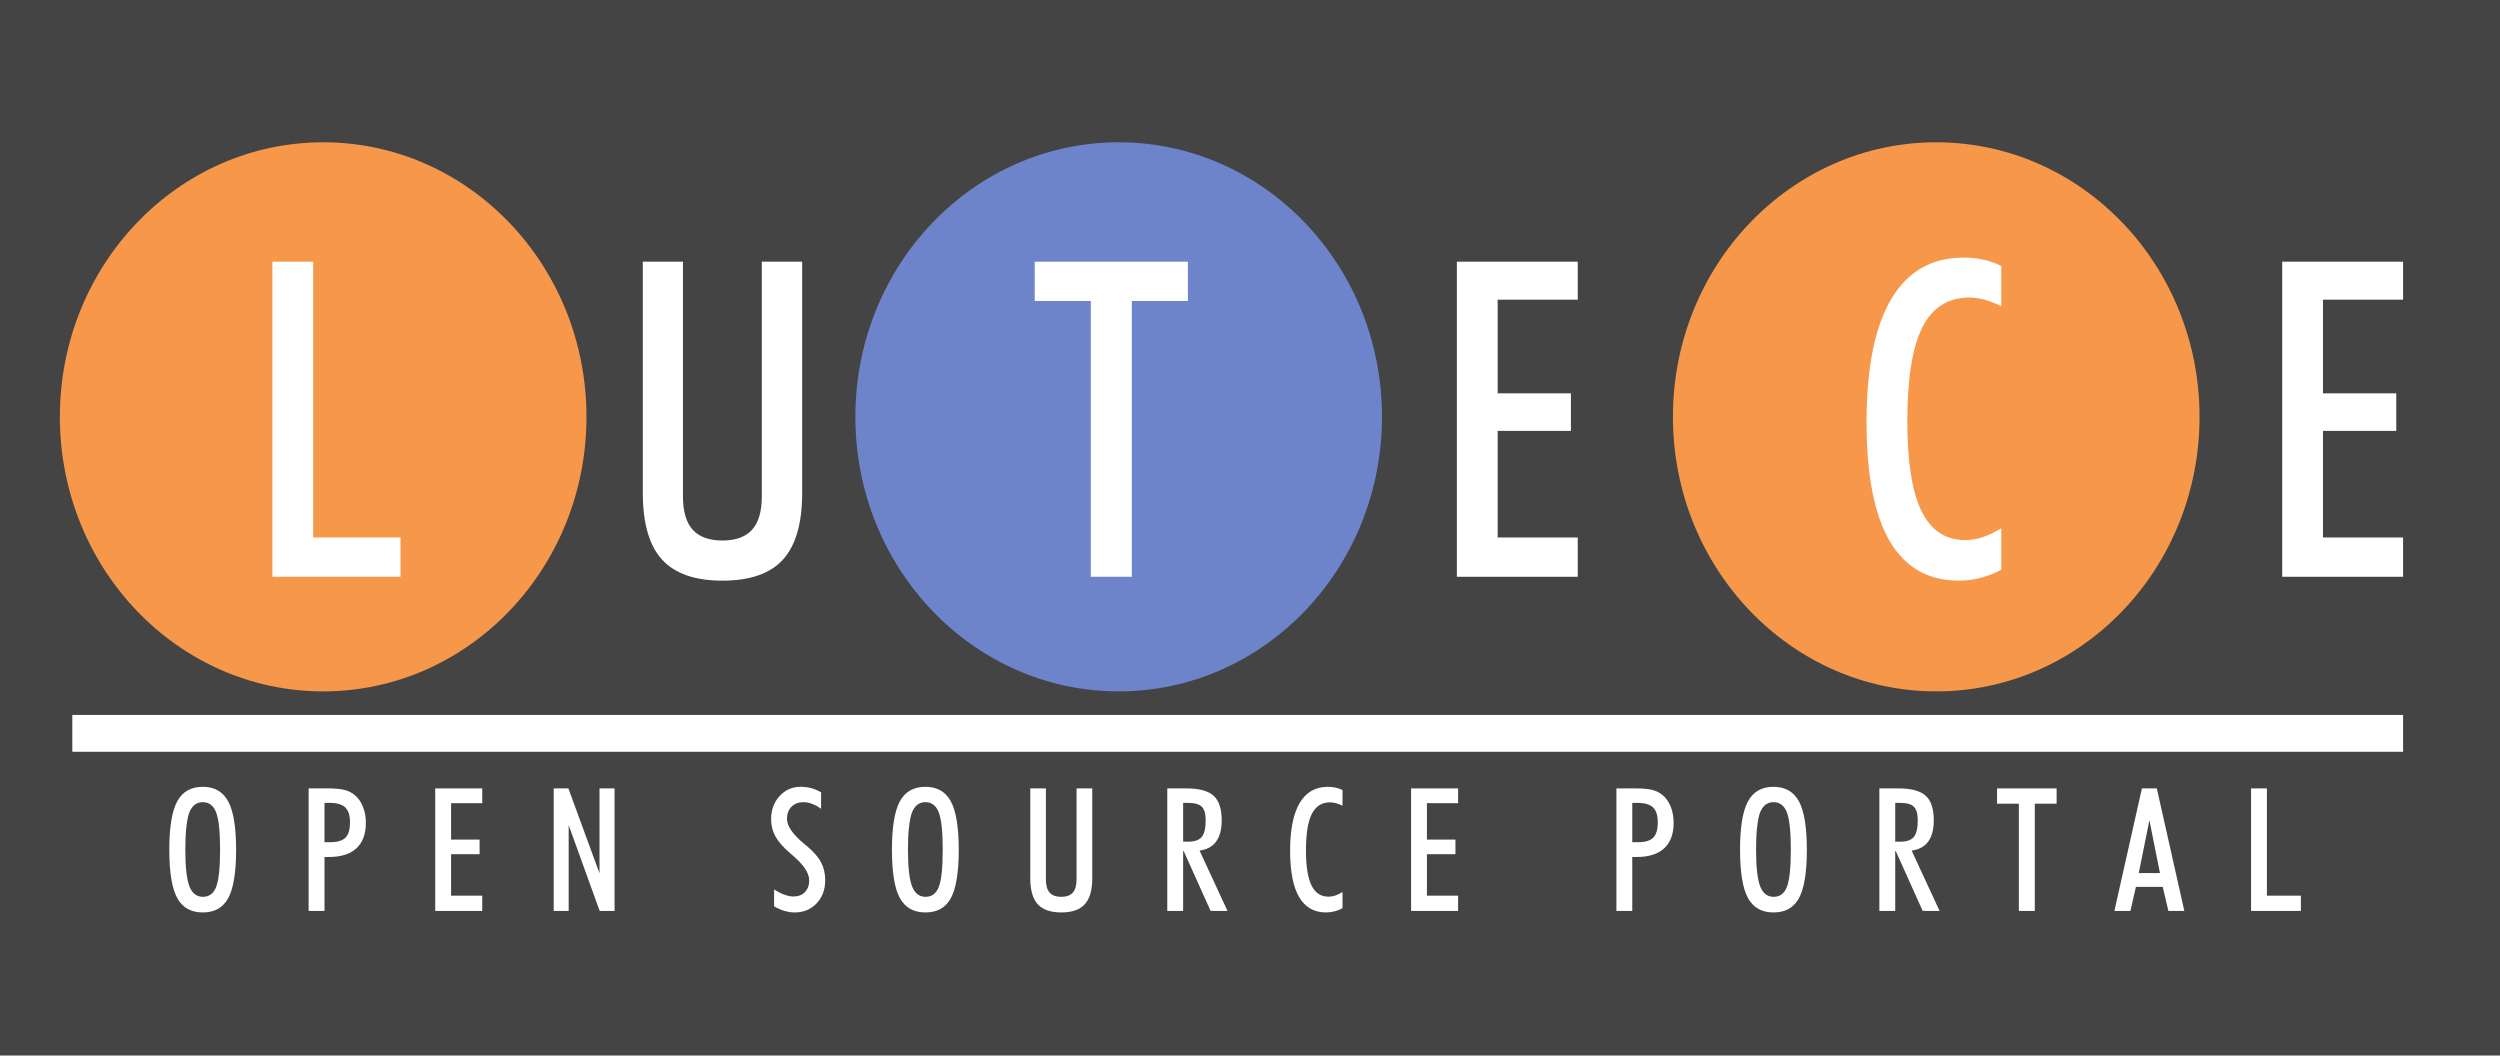 <?xml version="1.0" encoding="UTF-8" standalone="no"?>
<!-- Created with Inkscape (http://www.inkscape.org/) -->

<svg
   xmlns:dc="http://purl.org/dc/elements/1.1/"
   xmlns:cc="http://creativecommons.org/ns#"
   xmlns:rdf="http://www.w3.org/1999/02/22-rdf-syntax-ns#"
   xmlns:svg="http://www.w3.org/2000/svg"
   xmlns="http://www.w3.org/2000/svg"
   xmlns:sodipodi="http://sodipodi.sourceforge.net/DTD/sodipodi-0.dtd"
   xmlns:inkscape="http://www.inkscape.org/namespaces/inkscape"
   width="744.094"
   height="314.157"
   id="svg5994"
   version="1.1"
   inkscape:version="0.48.2 r9819"
   sodipodi:docname="logo-lutece-fd-noir.svg">
  <defs
     id="defs5996" />
  <sodipodi:namedview
     id="base"
     pagecolor="#ffffff"
     bordercolor="#666666"
     borderopacity="1.0"
     inkscape:pageopacity="0.0"
     inkscape:pageshadow="2"
     inkscape:zoom="0.35"
     inkscape:cx="-119.38133"
     inkscape:cy="157.0787"
     inkscape:document-units="px"
     inkscape:current-layer="layer1"
     showgrid="false"
     inkscape:window-width="1280"
     inkscape:window-height="972"
     inkscape:window-x="1272"
     inkscape:window-y="-8"
     inkscape:window-maximized="1"
     fit-margin-top="0"
     fit-margin-left="0"
     fit-margin-right="0"
     fit-margin-bottom="0"
     inkscape:showpageshadow="false"
     showborder="false" />
  <g
     inkscape:label="Calque 1"
     inkscape:groupmode="layer"
     id="layer1"
     transform="translate(-2.953,-375.283)">
    <rect
       style="fill:#444444;fill-opacity:1"
       id="rect5858"
       width="744.094"
       height="314.157"
       x="2.953"
       y="375.283" />
    <g
       id="g4442"
       transform="matrix(0.703,0,0,0.733,108.218,211.138)">
      <path
         id="path3104"
         style="fill:#f6974a;fill-opacity:1;fill-rule:nonzero;stroke:none"
         d="m 781.512,393.197 c 0,61.566 -49.91,111.479 -111.481,111.479 -61.568,0 -111.479,-49.913 -111.479,-111.479 0,-61.57 49.911,-111.483 111.479,-111.483 61.571,0 111.481,49.913 111.481,111.483"
         inkscape:connector-curvature="0" />
      <path
         id="path3108"
         style="fill:#f6974a;fill-opacity:1;fill-rule:nonzero;stroke:none"
         d="m 98.569,393.197 c 0,61.566 -49.91,111.479 -111.481,111.479 -61.568,0 -111.479,-49.913 -111.479,-111.479 0,-61.57 49.911,-111.483 111.479,-111.483 61.571,0 111.481,49.913 111.481,111.483"
         inkscape:connector-curvature="0" />
      <path
         id="path3112"
         style="fill:#6d84cb;fill-opacity:1;fill-rule:nonzero;stroke:none"
         d="m 435.372,393.197 c 0,61.566 -49.913,111.479 -111.483,111.479 -61.569,0 -111.479,-49.913 -111.479,-111.479 0,-61.57 49.91,-111.483 111.479,-111.483 61.57,0 111.483,49.913 111.483,111.483"
         inkscape:connector-curvature="0" />
      <path
         id="path3116"
         style="fill:#ffffff;fill-opacity:1;fill-rule:nonzero;stroke:none"
         d="m -34.41,458.136 0,-127.939 17.262,0 0,111.991 36.98,0 0,15.947 -54.242,0 z"
         inkscape:connector-curvature="0" />
      <path
         id="path3120"
         style="fill:#ffffff;fill-opacity:1;fill-rule:nonzero;stroke:none"
         d="m 122.413,424.049 0,-93.853 17.001,0 0,95.255 c 0,6.134 1.37,10.66 4.116,13.584 2.745,2.92 6.952,4.38 12.62,4.38 5.609,0 9.784,-1.46 12.531,-4.38 2.745,-2.924 4.119,-7.45 4.119,-13.584 l 0,-95.255 17.086,0 0,93.853 c 0,12.326 -2.703,21.354 -8.105,27.076 -5.405,5.726 -13.949,8.588 -25.631,8.588 -11.626,0 -20.155,-2.848 -25.587,-8.544 -5.435,-5.694 -8.15,-14.734 -8.15,-27.12"
         inkscape:connector-curvature="0" />
      <path
         id="path3124"
         style="fill:#ffffff;fill-opacity:1;fill-rule:nonzero;stroke:none"
         d="m 312.093,458.136 0,-111.989 -23.747,0 0,-15.95 64.845,0 0,15.95 -23.746,0 0,111.989 -17.351,0 z"
         inkscape:connector-curvature="0" />
      <path
         id="path3128"
         style="fill:#ffffff;fill-opacity:1;fill-rule:nonzero;stroke:none"
         d="m 467.073,458.136 0,-127.939 51.176,0 0,15.422 -33.914,0 0,38.032 31.021,0 0,15.248 -31.021,0 0,43.289 33.914,0 0,15.947 -51.176,0 z"
         inkscape:connector-curvature="0" />
      <path
         id="path3132"
         style="fill:#ffffff;fill-opacity:1;fill-rule:nonzero;stroke:none"
         d="m 697.572,455.244 c -1.401,0.764 -2.761,1.391 -4.072,1.885 -1.316,0.497 -2.853,0.98 -4.605,1.448 -3.152,0.757 -6.25,1.136 -9.287,1.136 -12.97,0 -22.725,-5.345 -29.267,-16.035 -6.544,-10.691 -9.815,-26.815 -9.815,-48.373 0,-21.907 3.46,-38.513 10.385,-49.816 6.921,-11.304 17.161,-16.956 30.715,-16.956 3.094,0 5.896,0.292 8.411,0.876 2.744,0.526 5.259,1.374 7.536,2.541 l 0,16.387 c -2.339,-1.167 -4.702,-2.074 -7.1,-2.717 -0.875,-0.233 -1.927,-0.438 -3.152,-0.614 -1.226,-0.174 -2.277,-0.263 -3.154,-0.263 -9.056,0 -15.719,4.018 -19.98,12.049 -4.266,8.034 -6.396,20.814 -6.396,38.339 0,16.358 2,28.465 6,36.321 4.001,7.86 10.178,11.786 18.535,11.786 2.394,0 4.805,-0.379 7.23,-1.137 2.421,-0.76 5.095,-1.985 8.018,-3.681 l 0,16.824 z"
         inkscape:connector-curvature="0" />
      <path
         id="path3136"
         style="fill:#ffffff;fill-opacity:1;fill-rule:nonzero;stroke:none"
         d="m 816.511,458.136 0,-127.939 51.176,0 0,15.422 -33.914,0 0,38.032 31.021,0 0,15.248 -31.021,0 0,43.289 33.914,0 0,15.947 -51.176,0 z"
         inkscape:connector-curvature="0" />
      <path
         id="path3140"
         style="fill:none;stroke:#ffffff;stroke-width:14.955;stroke-linecap:butt;stroke-linejoin:miter;stroke-miterlimit:10;stroke-opacity:1;stroke-dasharray:none"
         d="m -119.116,521.72 986.803,0"
         inkscape:connector-curvature="0" />
      <path
         id="path3144"
         style="fill:#ffffff;fill-opacity:1;fill-rule:nonzero;stroke:none"
         d="m -71.278,568.845 c 0,7.089 0.574,12.07 1.721,14.944 1.145,2.875 3.06,4.31 5.742,4.31 2.658,0 4.532,-1.366 5.622,-4.106 1.09,-2.735 1.635,-7.786 1.635,-15.148 0,-7.179 -0.55,-12.17 -1.653,-14.976 -1.103,-2.805 -2.994,-4.209 -5.674,-4.209 -2.659,0 -4.567,1.419 -5.726,4.26 -0.522,1.385 -0.931,3.351 -1.225,5.895 -0.297,2.544 -0.444,5.555 -0.444,9.03 m -6.781,0.138 c 0,-9.088 1.106,-15.62 3.322,-19.595 2.214,-3.975 5.832,-5.964 10.854,-5.964 4.952,0 8.543,1.976 10.769,5.93 2.226,3.951 3.339,10.496 3.339,19.629 0,9.111 -1.095,15.631 -3.289,19.56 -2.192,3.931 -5.798,5.896 -10.819,5.896 -5.021,0 -8.64,-1.97 -10.854,-5.915 -2.216,-3.939 -3.322,-10.455 -3.322,-19.541"
         inkscape:connector-curvature="0" />
      <path
         id="path3148"
         style="fill:#ffffff;fill-opacity:1;fill-rule:nonzero;stroke:none"
         d="m -12.358,565.915 2.489,0 c 2.999,0 5.131,-0.619 6.405,-1.857 1.272,-1.238 1.91,-3.321 1.91,-6.254 0,-2.794 -0.677,-4.805 -2.027,-6.031 -1.353,-1.226 -3.609,-1.84 -6.766,-1.84 l -2.01,0 0,15.982 z m -6.713,27.91 0,-49.754 8.178,0 c 3.044,0 5.401,0.209 7.071,0.629 1.669,0.419 3.129,1.139 4.379,2.159 1.433,1.155 2.556,2.712 3.374,4.674 0.82,1.961 1.228,4.131 1.228,6.509 0,4.511 -1.325,7.951 -3.971,10.32 -2.646,2.368 -6.514,3.551 -11.604,3.551 l -1.225,0 -0.716,0 0,21.913 -6.713,0 z"
         inkscape:connector-curvature="0" />
      <path
         id="path3152"
         style="fill:#ffffff;fill-opacity:1;fill-rule:nonzero;stroke:none"
         d="m 34.533,593.825 0,-49.754 19.901,0 0,5.997 -13.189,0 0,14.79 12.065,0 0,5.928 -12.065,0 0,16.837 13.189,0 0,6.201 -19.901,0 z"
         inkscape:connector-curvature="0" />
      <path
         id="path3156"
         style="fill:#ffffff;fill-opacity:1;fill-rule:nonzero;stroke:none"
         d="m 84.695,593.825 0,-49.754 6.214,-0.01 13.178,34.494 0,-34.489 6.371,0 0,49.754 -6.303,0 -13.123,-34.829 0,34.829 -6.338,0 z"
         inkscape:connector-curvature="0" />
      <path
         id="path3160"
         style="fill:#ffffff;fill-opacity:1;fill-rule:nonzero;stroke:none"
         d="m 178,585.1 c 1.522,0.932 2.975,1.643 4.361,2.13 1.387,0.489 2.659,0.734 3.819,0.734 2.042,0 3.667,-0.596 4.872,-1.791 1.202,-1.19 1.806,-2.788 1.806,-4.786 0,-2.93 -2.305,-6.282 -6.919,-10.053 l -1.228,-1.022 c -2.884,-2.386 -4.935,-4.635 -6.15,-6.747 -1.215,-2.112 -1.824,-4.452 -1.824,-7.02 0,-3.725 1.192,-6.845 3.579,-9.355 2.385,-2.51 5.34,-3.765 8.86,-3.765 1.545,0 3.038,0.176 4.481,0.527 1.442,0.354 2.856,0.926 4.242,1.721 l 0,6.68 c -0.659,-0.456 -1.29,-0.843 -1.891,-1.159 -0.601,-0.319 -1.242,-0.603 -1.925,-0.854 -1.249,-0.454 -2.464,-0.68 -3.646,-0.68 -2.112,0 -3.805,0.619 -5.077,1.857 -1.272,1.238 -1.907,2.891 -1.907,4.959 0,2.861 2.441,6.246 7.326,10.155 l 1.058,0.818 c 2.861,2.295 4.878,4.509 6.048,6.644 1.17,2.138 1.755,4.545 1.755,7.226 0,3.837 -1.215,6.985 -3.647,9.439 -2.43,2.454 -5.543,3.681 -9.336,3.681 -1.34,0 -2.744,-0.206 -4.209,-0.614 -1.465,-0.409 -2.947,-1.035 -4.447,-1.874 l 0,-6.851 z"
         inkscape:connector-curvature="0" />
      <path
         id="path3164"
         style="fill:#ffffff;fill-opacity:1;fill-rule:nonzero;stroke:none"
         d="m 234.672,568.845 c 0,7.089 0.574,12.07 1.721,14.944 1.145,2.875 3.06,4.31 5.742,4.31 2.658,0 4.532,-1.366 5.622,-4.106 1.09,-2.735 1.635,-7.786 1.635,-15.148 0,-7.179 -0.55,-12.17 -1.653,-14.976 -1.103,-2.805 -2.994,-4.209 -5.674,-4.209 -2.659,0 -4.567,1.419 -5.726,4.26 -0.522,1.385 -0.932,3.351 -1.225,5.895 -0.297,2.544 -0.444,5.555 -0.444,9.03 m -6.781,0.138 c 0,-9.088 1.106,-15.62 3.322,-19.595 2.214,-3.975 5.832,-5.964 10.854,-5.964 4.952,0 8.543,1.976 10.769,5.93 2.226,3.951 3.339,10.496 3.339,19.629 0,9.111 -1.095,15.631 -3.289,19.56 -2.192,3.931 -5.798,5.896 -10.819,5.896 -5.021,0 -8.64,-1.97 -10.854,-5.915 -2.216,-3.939 -3.322,-10.455 -3.322,-19.541"
         inkscape:connector-curvature="0" />
      <path
         id="path3168"
         style="fill:#ffffff;fill-opacity:1;fill-rule:nonzero;stroke:none"
         d="m 286.47,580.568 0,-36.498 6.611,0 0,37.045 c 0,2.384 0.534,4.145 1.601,5.279 1.067,1.137 2.704,1.704 4.907,1.704 2.18,0 3.805,-0.566 4.872,-1.704 1.067,-1.134 1.603,-2.895 1.603,-5.279 l 0,-37.045 6.644,0 0,36.498 c 0,4.796 -1.05,8.304 -3.151,10.531 -2.101,2.226 -5.425,3.339 -9.967,3.339 -4.522,0 -7.839,-1.107 -9.951,-3.321 -2.111,-2.216 -3.169,-5.731 -3.169,-10.549"
         inkscape:connector-curvature="0" />
      <path
         id="path3172"
         style="fill:#ffffff;fill-opacity:1;fill-rule:nonzero;stroke:none"
         d="m 351.183,565.711 2.079,0 c 2.726,0 4.651,-0.635 5.775,-1.907 1.126,-1.274 1.688,-3.522 1.688,-6.749 0,-2.634 -0.544,-4.481 -1.634,-5.536 -1.093,-1.059 -3.103,-1.586 -6.035,-1.586 l -1.873,0 0,15.779 z m 0,3.816 0,24.297 -6.713,0 0,-49.754 8.109,0 c 5.385,0 9.219,0.995 11.501,2.982 2.284,1.988 3.426,5.321 3.426,10.001 0,3.659 -0.779,6.514 -2.334,8.57 -1.559,2.058 -3.902,3.289 -7.037,3.699 l 11.825,24.501 -7.16,-0.014 -11.385,-24.297 -0.233,0.014 z"
         inkscape:connector-curvature="0" />
      <path
         id="path3176"
         style="fill:#ffffff;fill-opacity:1;fill-rule:nonzero;stroke:none"
         d="m 418.657,592.7 c -0.545,0.295 -1.073,0.541 -1.583,0.734 -0.512,0.191 -1.109,0.38 -1.79,0.561 -1.226,0.295 -2.433,0.443 -3.612,0.443 -5.044,0 -8.838,-2.076 -11.383,-6.236 -2.546,-4.157 -3.816,-10.426 -3.816,-18.81 0,-8.521 1.345,-14.979 4.037,-19.375 2.692,-4.395 6.675,-6.594 11.945,-6.594 1.204,0 2.294,0.115 3.271,0.341 1.066,0.204 2.044,0.535 2.93,0.989 l 0,6.371 c -0.909,-0.453 -1.829,-0.805 -2.759,-1.055 -0.341,-0.09 -0.751,-0.171 -1.229,-0.239 -0.476,-0.067 -0.886,-0.102 -1.228,-0.102 -3.52,0 -6.109,1.561 -7.769,4.685 -1.659,3.125 -2.487,8.095 -2.487,14.91 0,6.361 0.78,11.07 2.334,14.125 1.556,3.056 3.959,4.585 7.209,4.585 0.931,0 1.867,-0.147 2.812,-0.443 0.941,-0.296 1.98,-0.775 3.116,-1.434 l 0,6.544 z"
         inkscape:connector-curvature="0" />
      <path
         id="path3180"
         style="fill:#ffffff;fill-opacity:1;fill-rule:nonzero;stroke:none"
         d="m 447.69,593.825 0,-49.754 19.901,0 0,5.997 -13.189,0 0,14.79 12.066,0 0,5.928 -12.066,0 0,16.837 13.189,0 0,6.201 -19.901,0 z"
         inkscape:connector-curvature="0" />
      <path
         id="path3184"
         style="fill:#ffffff;fill-opacity:1;fill-rule:nonzero;stroke:none"
         d="m 541.336,565.915 2.489,0 c 2.999,0 5.134,-0.619 6.406,-1.857 1.271,-1.238 1.909,-3.321 1.909,-6.254 0,-2.794 -0.676,-4.805 -2.027,-6.031 -1.351,-1.226 -3.607,-1.84 -6.765,-1.84 l -2.011,0 0,15.982 z m -6.713,27.91 0,-49.754 8.179,0 c 3.042,0 5.401,0.209 7.07,0.629 1.671,0.419 3.13,1.139 4.381,2.159 1.43,1.155 2.555,2.712 3.373,4.674 0.818,1.961 1.226,4.131 1.226,6.509 0,4.511 -1.323,7.951 -3.97,10.32 -2.646,2.368 -6.515,3.551 -11.605,3.551 l -1.225,0 -0.716,0 0,21.913 -6.713,0 z"
         inkscape:connector-curvature="0" />
      <path
         id="path3188"
         style="fill:#ffffff;fill-opacity:1;fill-rule:nonzero;stroke:none"
         d="m 593.749,568.845 c 0,7.089 0.574,12.07 1.721,14.944 1.147,2.875 3.06,4.31 5.741,4.31 2.659,0 4.531,-1.366 5.621,-4.106 1.093,-2.735 1.637,-7.786 1.637,-15.148 0,-7.179 -0.55,-12.17 -1.653,-14.976 -1.101,-2.805 -2.994,-4.209 -5.674,-4.209 -2.659,0 -4.567,1.419 -5.726,4.26 -0.522,1.385 -0.93,3.351 -1.226,5.895 -0.295,2.544 -0.443,5.555 -0.443,9.03 m -6.781,0.138 c 0,-9.088 1.106,-15.62 3.322,-19.595 2.215,-3.975 5.832,-5.964 10.854,-5.964 4.952,0 8.541,1.976 10.769,5.93 2.226,3.951 3.339,10.496 3.339,19.629 0,9.111 -1.095,15.631 -3.289,19.56 -2.192,3.931 -5.798,5.896 -10.819,5.896 -5.021,0 -8.639,-1.97 -10.854,-5.915 -2.216,-3.939 -3.322,-10.455 -3.322,-19.541"
         inkscape:connector-curvature="0" />
      <path
         id="path3192"
         style="fill:#ffffff;fill-opacity:1;fill-rule:nonzero;stroke:none"
         d="m 652.667,565.711 2.08,0 c 2.725,0 4.65,-0.635 5.776,-1.907 1.124,-1.274 1.686,-3.522 1.686,-6.749 0,-2.634 -0.545,-4.481 -1.636,-5.536 -1.09,-1.059 -3.101,-1.586 -6.031,-1.586 l -1.875,0 0,15.779 z m 0,3.816 0,24.297 -6.713,0 0,-49.754 8.11,0 c 5.384,0 9.217,0.995 11.502,2.982 2.283,1.988 3.424,5.321 3.424,10.001 0,3.659 -0.777,6.514 -2.334,8.57 -1.559,2.058 -3.902,3.289 -7.037,3.699 l 11.826,24.501 -7.161,-0.014 -11.384,-24.297 -0.234,0.014 z"
         inkscape:connector-curvature="0" />
      <path
         id="path3196"
         style="fill:#ffffff;fill-opacity:1;fill-rule:nonzero;stroke:none"
         d="m 705.011,593.825 0,-43.553 -9.235,0 0,-6.201 25.218,0 0,6.201 -9.235,0 0,43.553 -6.747,0 z"
         inkscape:connector-curvature="0" />
      <path
         id="path3200"
         style="fill:#ffffff;fill-opacity:1;fill-rule:nonzero;stroke:none"
         d="m 760.284,556.988 -4.505,21.466 8.974,0 -4.469,-21.466 z m -14.825,36.836 11.656,-49.754 6.303,0 11.656,49.754 -6.756,-0.01 -2.396,-9.777 -11.348,0.01 -2.325,9.779 -6.79,0 z"
         inkscape:connector-curvature="0" />
      <path
         id="path3204"
         style="fill:#ffffff;fill-opacity:1;fill-rule:nonzero;stroke:none"
         d="m 803.325,593.825 0,-49.754 6.713,0 0,43.553 14.383,0 0,6.201 -21.095,0 z"
         inkscape:connector-curvature="0" />
    </g>
  </g>
</svg>
